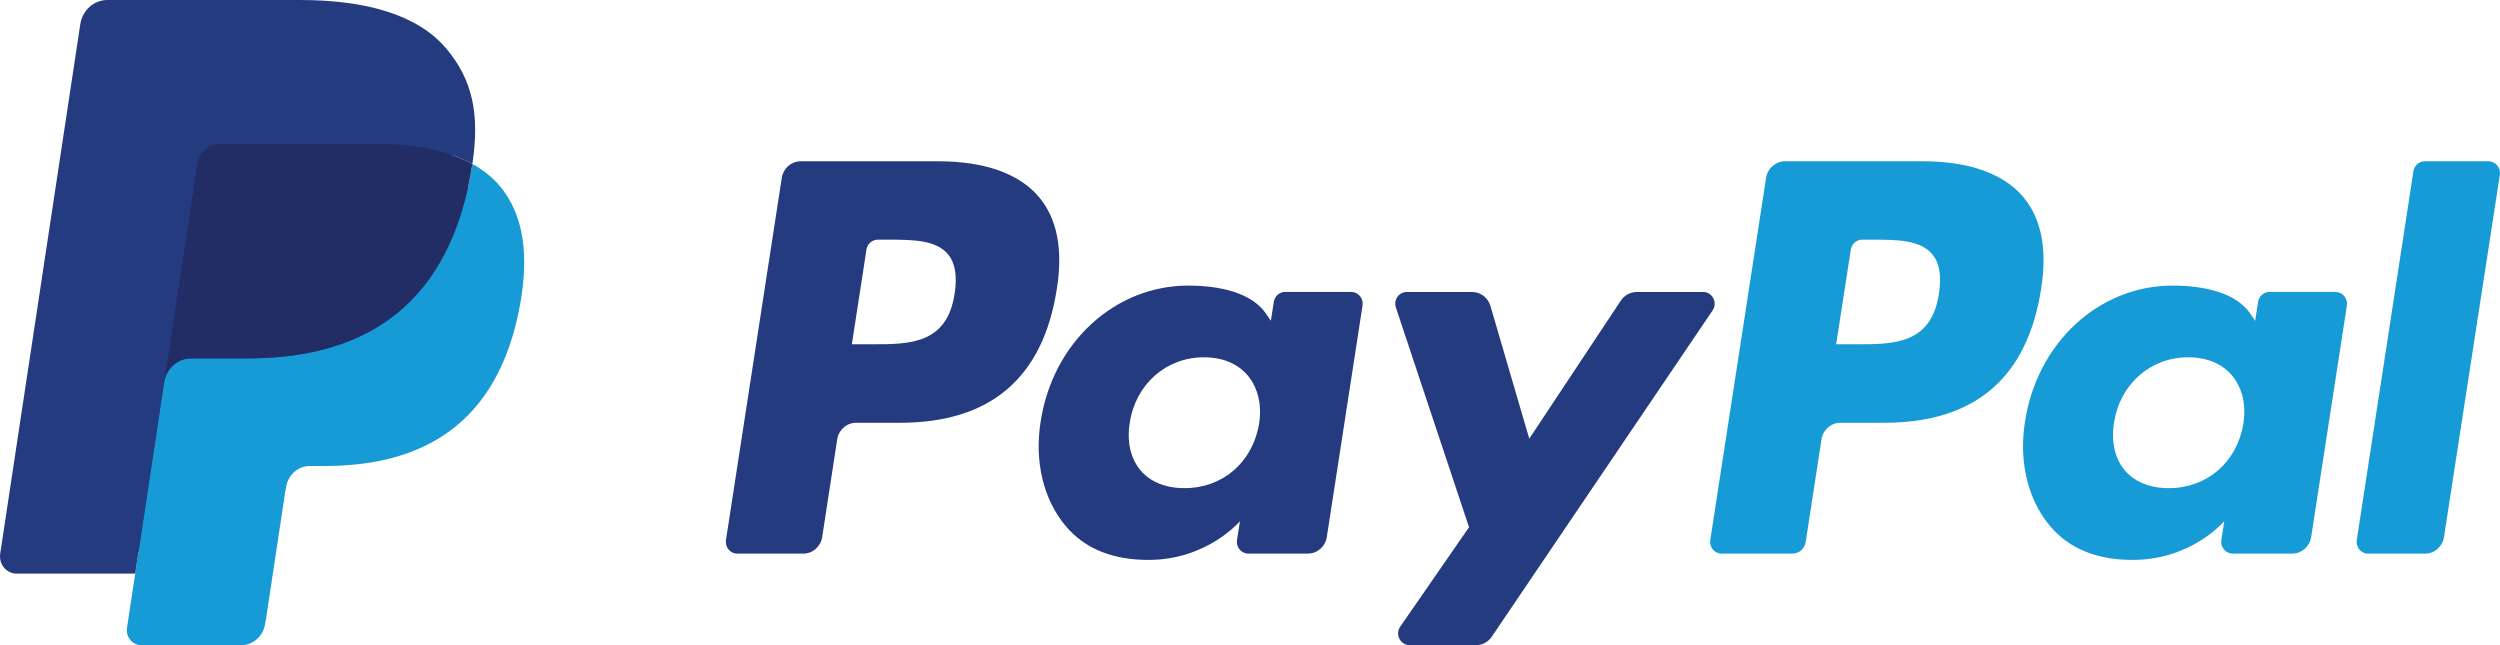 <svg width="62" height="16" viewBox="0 0 62 16" fill="none" xmlns="http://www.w3.org/2000/svg">
<path d="M59.853 4.247L58.448 13.393C58.42 13.57 58.554 13.73 58.729 13.73H60.141C60.376 13.73 60.575 13.556 60.611 13.319L61.996 4.338C62.024 4.16 61.89 4 61.715 4H60.134C59.994 4.001 59.874 4.105 59.853 4.247Z" fill="#179BD7"/>
<path d="M57.92 7.24H56.282C56.142 7.24 56.022 7.345 56.001 7.487L55.928 7.956L55.813 7.786C55.459 7.259 54.668 7.083 53.878 7.083C52.067 7.083 50.521 8.486 50.22 10.456C50.064 11.438 50.285 12.377 50.83 13.032C51.33 13.634 52.044 13.886 52.894 13.886C54.353 13.886 55.162 12.925 55.162 12.925L55.089 13.391C55.062 13.569 55.196 13.729 55.372 13.729H56.847C57.081 13.729 57.28 13.555 57.317 13.318L58.203 7.577C58.23 7.401 58.096 7.24 57.92 7.24ZM55.636 10.505C55.479 11.463 54.734 12.106 53.787 12.106C53.312 12.106 52.931 11.95 52.686 11.654C52.444 11.36 52.353 10.942 52.429 10.476C52.578 9.525 53.332 8.861 54.266 8.861C54.731 8.861 55.109 9.019 55.359 9.318C55.609 9.62 55.708 10.041 55.636 10.505Z" fill="#179BD7"/>
<path d="M47.691 4H44.268C44.035 4 43.835 4.175 43.799 4.411L42.415 13.393C42.387 13.57 42.521 13.73 42.696 13.73H44.452C44.616 13.73 44.755 13.608 44.781 13.442L45.173 10.896C45.209 10.659 45.409 10.485 45.643 10.485H46.726C48.981 10.485 50.281 9.368 50.621 7.156C50.775 6.188 50.627 5.427 50.185 4.895C49.699 4.31 48.837 4 47.691 4ZM48.086 7.281C47.899 8.538 46.961 8.538 46.053 8.538H45.537L45.9 6.19C45.922 6.049 46.041 5.944 46.181 5.944H46.418C47.036 5.944 47.619 5.944 47.92 6.305C48.1 6.52 48.154 6.839 48.086 7.281Z" fill="#179BD7"/>
<path d="M42.238 7.241H40.591C40.434 7.241 40.287 7.321 40.197 7.454L37.926 10.879L36.963 7.588C36.903 7.382 36.717 7.241 36.507 7.241H34.889C34.692 7.241 34.555 7.437 34.618 7.627L36.432 13.075L34.727 15.539C34.592 15.733 34.727 16 34.959 16H36.604C36.76 16 36.906 15.922 36.995 15.791L42.472 7.699C42.603 7.506 42.469 7.241 42.238 7.241Z" fill="#253B80"/>
<path d="M33.51 7.24H31.871C31.732 7.24 31.611 7.345 31.59 7.487L31.517 7.956L31.402 7.786C31.048 7.259 30.256 7.083 29.467 7.083C27.656 7.083 26.109 8.486 25.808 10.456C25.651 11.438 25.874 12.377 26.418 13.032C26.918 13.634 27.632 13.886 28.483 13.886C29.942 13.886 30.751 12.925 30.751 12.925L30.678 13.391C30.65 13.569 30.784 13.729 30.959 13.729H32.435C32.67 13.729 32.868 13.555 32.905 13.318L33.791 7.577C33.819 7.401 33.685 7.24 33.51 7.24ZM31.226 10.505C31.068 11.463 30.325 12.106 29.377 12.106C28.901 12.106 28.521 11.95 28.276 11.654C28.034 11.36 27.942 10.942 28.019 10.476C28.167 9.525 28.922 8.861 29.856 8.861C30.321 8.861 30.699 9.019 30.949 9.318C31.198 9.62 31.297 10.041 31.226 10.505Z" fill="#253B80"/>
<path d="M23.28 4H19.858C19.623 4 19.424 4.175 19.388 4.411L18.004 13.393C17.976 13.57 18.11 13.73 18.286 13.73H19.92C20.154 13.73 20.353 13.556 20.39 13.319L20.763 10.896C20.799 10.659 20.999 10.485 21.232 10.485H22.316C24.57 10.485 25.871 9.368 26.211 7.156C26.364 6.188 26.217 5.427 25.774 4.895C25.288 4.31 24.425 4 23.28 4ZM23.675 7.281C23.488 8.538 22.549 8.538 21.642 8.538H21.126L21.488 6.19C21.509 6.049 21.63 5.944 21.77 5.944H22.006C22.624 5.944 23.207 5.944 23.509 6.305C23.688 6.52 23.743 6.839 23.675 7.281Z" fill="#253B80"/>
<path d="M3.693 15.457L3.959 13.696L3.367 13.681H0.539L2.504 0.685C2.51 0.645 2.53 0.609 2.559 0.583C2.588 0.557 2.625 0.542 2.664 0.542H7.431C9.014 0.542 10.107 0.886 10.677 1.564C10.944 1.882 11.114 2.215 11.197 2.581C11.283 2.964 11.285 3.423 11.2 3.982L11.194 4.023V4.382L11.461 4.54C11.687 4.664 11.866 4.807 12.003 4.97C12.232 5.242 12.38 5.588 12.442 5.998C12.507 6.419 12.485 6.921 12.38 7.489C12.258 8.142 12.06 8.711 11.794 9.176C11.549 9.605 11.237 9.961 10.866 10.237C10.513 10.499 10.092 10.697 9.617 10.825C9.156 10.95 8.631 11.013 8.056 11.013H7.684C7.419 11.013 7.161 11.113 6.959 11.291C6.756 11.474 6.622 11.723 6.581 11.995L6.553 12.154L6.083 15.258L6.062 15.372C6.056 15.408 6.047 15.426 6.033 15.438C6.02 15.45 6.002 15.457 5.984 15.457H3.693Z" fill="#253B80"/>
<path d="M11.715 4.065C11.701 4.16 11.684 4.257 11.666 4.357C11.037 7.724 8.886 8.888 6.139 8.888H4.74C4.404 8.888 4.121 9.142 4.069 9.488L3.353 14.226L3.15 15.569C3.116 15.796 3.284 16 3.503 16H5.984C6.278 16 6.527 15.777 6.574 15.475L6.598 15.344L7.065 12.252L7.095 12.082C7.141 11.779 7.391 11.556 7.685 11.556H8.056C10.46 11.556 12.341 10.538 12.891 7.592C13.121 6.362 13.002 5.334 12.394 4.612C12.21 4.394 11.982 4.213 11.715 4.065Z" fill="#179BD7"/>
<path d="M11.057 3.791C10.961 3.762 10.861 3.735 10.76 3.712C10.658 3.688 10.553 3.668 10.445 3.65C10.068 3.586 9.655 3.556 9.212 3.556H5.475C5.383 3.556 5.296 3.577 5.218 3.617C5.045 3.703 4.917 3.873 4.886 4.082L4.091 9.334L4.068 9.487C4.121 9.141 4.404 8.887 4.74 8.887H6.139C8.886 8.887 11.037 7.723 11.666 4.356C11.684 4.257 11.7 4.16 11.714 4.065C11.555 3.977 11.383 3.901 11.197 3.837C11.152 3.821 11.104 3.806 11.057 3.791Z" fill="#222D65"/>
<path d="M4.887 4.082C4.918 3.874 5.046 3.703 5.218 3.618C5.297 3.578 5.384 3.557 5.476 3.557H9.213C9.655 3.557 10.069 3.587 10.446 3.65C10.553 3.668 10.658 3.689 10.76 3.712C10.862 3.736 10.961 3.763 11.057 3.792C11.105 3.807 11.152 3.822 11.198 3.838C11.384 3.902 11.556 3.978 11.715 4.065C11.902 2.821 11.714 1.973 11.069 1.206C10.358 0.362 9.074 0 7.432 0H2.664C2.329 0 2.043 0.254 1.991 0.601L0.005 13.731C-0.034 13.991 0.158 14.225 0.409 14.225H3.353L4.092 9.334L4.887 4.082Z" fill="#253B80"/>
</svg>

